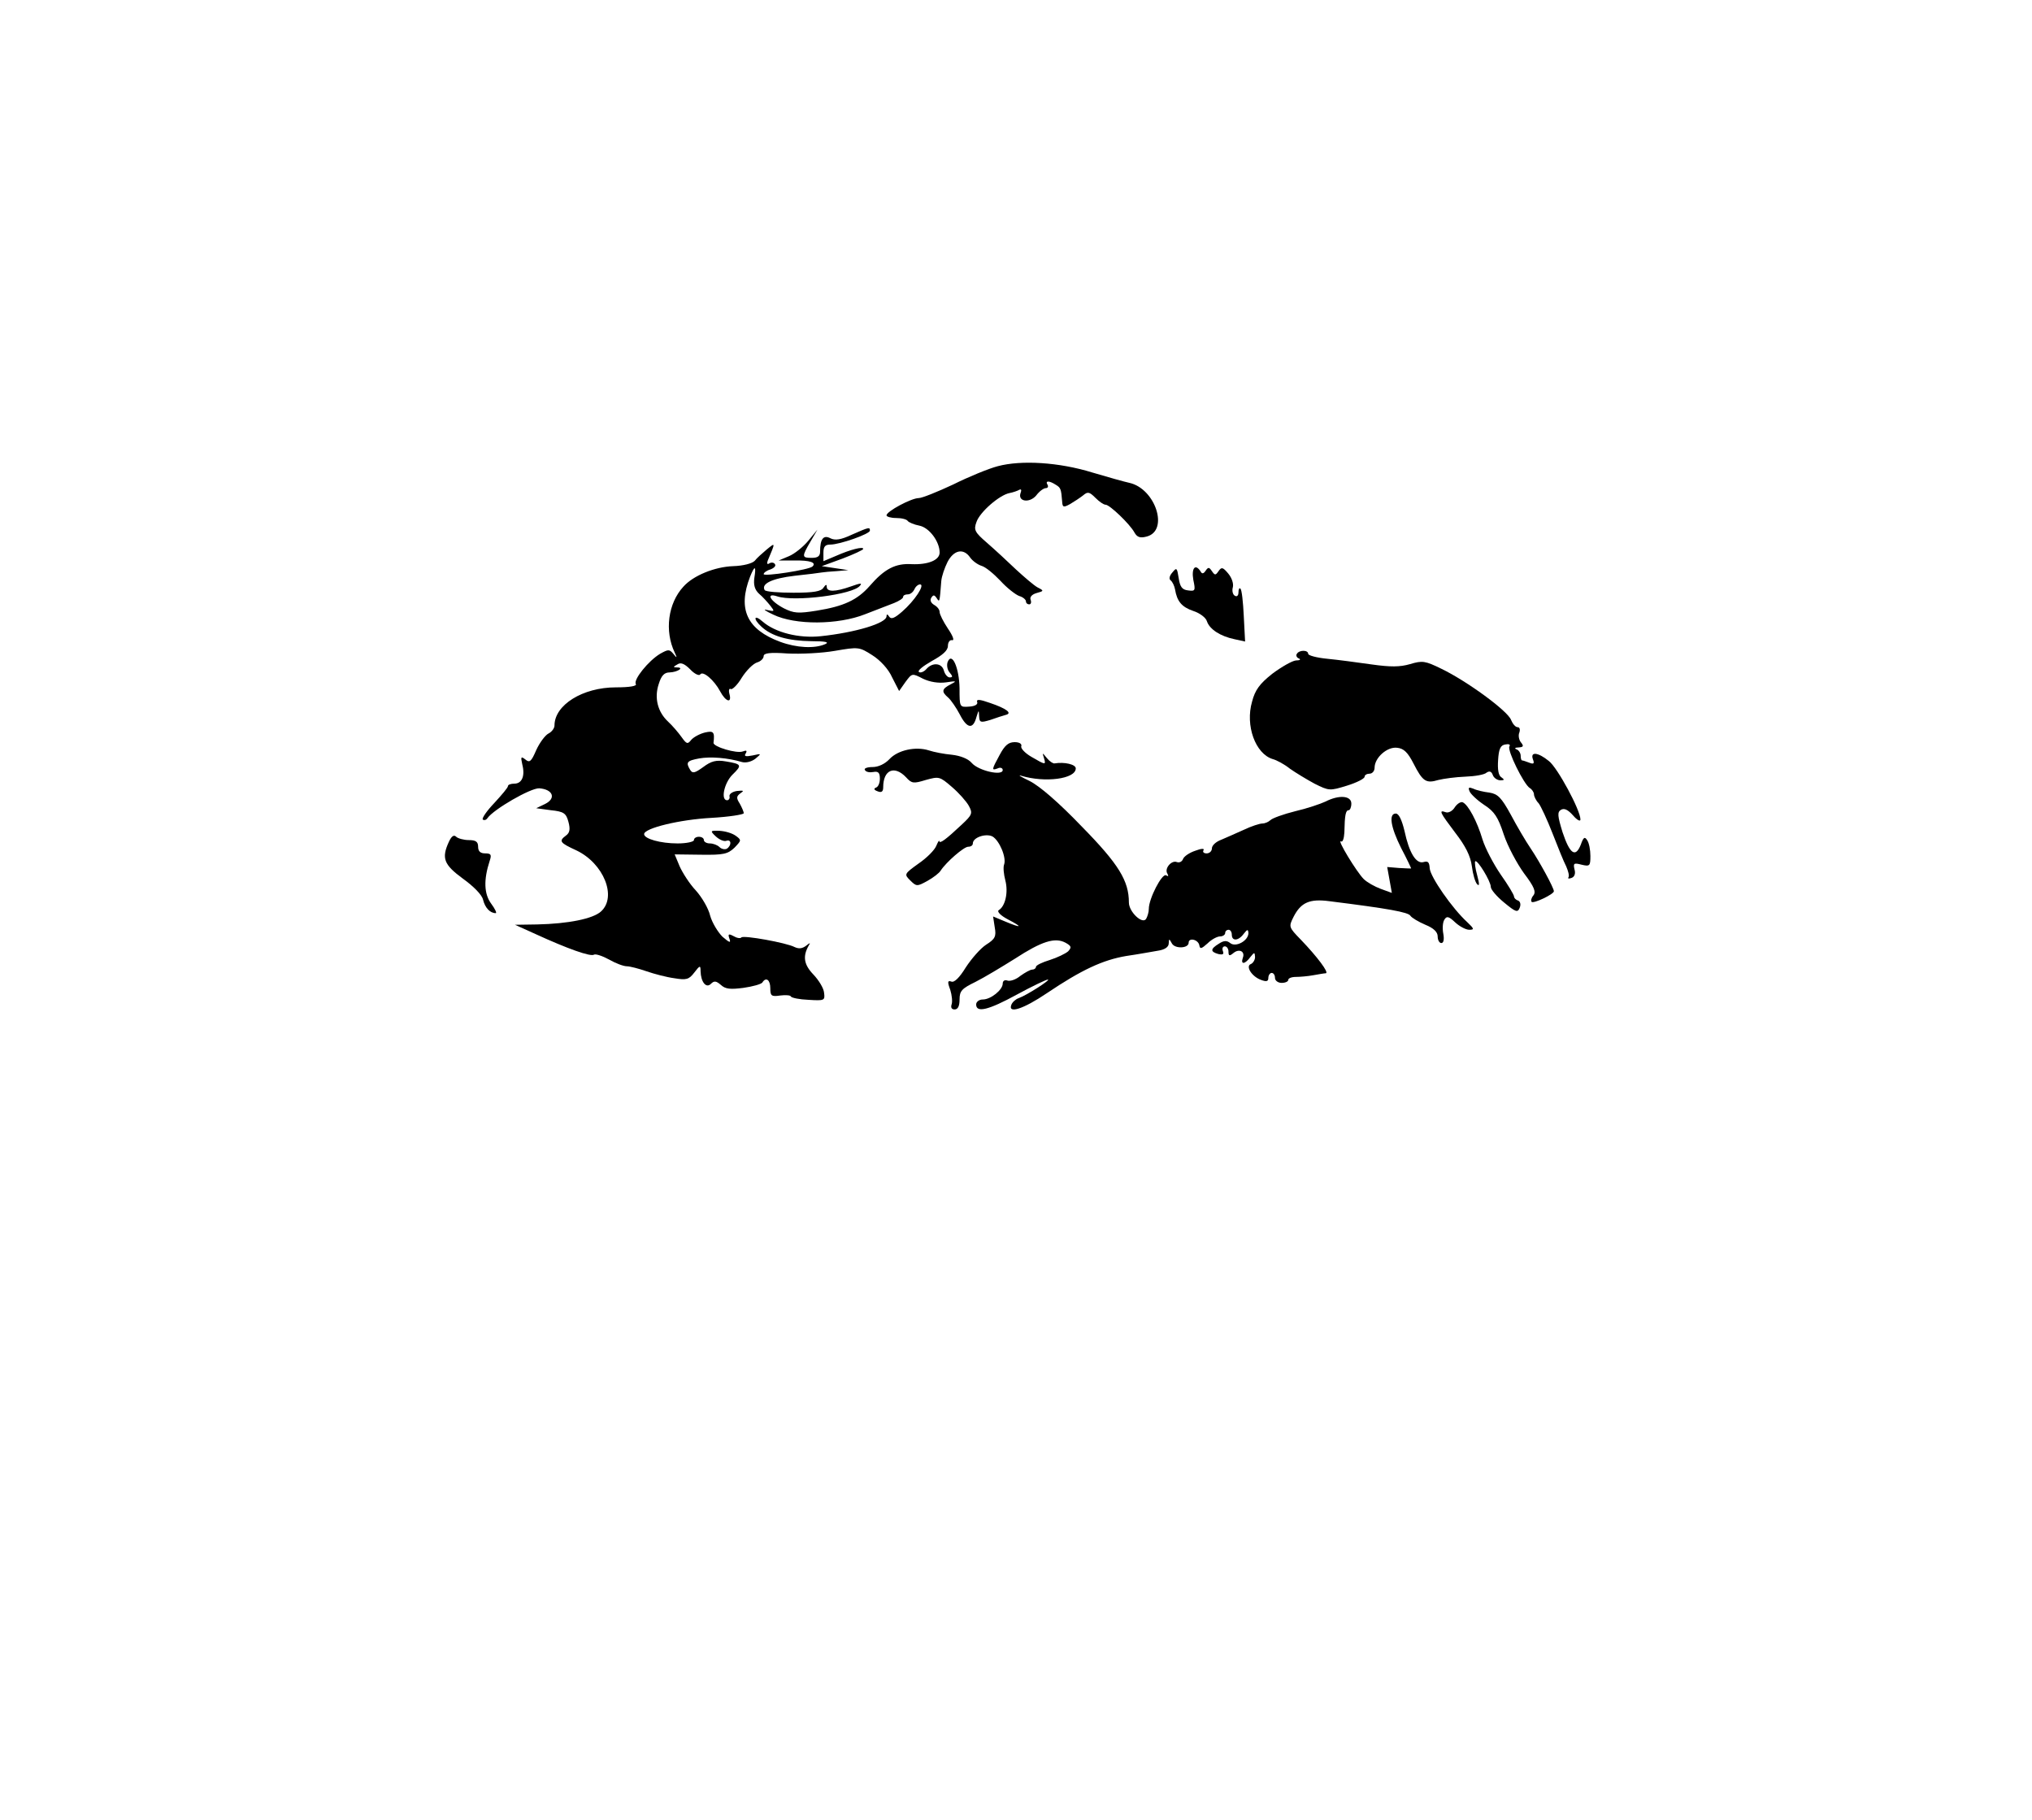 <?xml version="1.0" standalone="no"?>
<!DOCTYPE svg PUBLIC "-//W3C//DTD SVG 20010904//EN"
 "http://www.w3.org/TR/2001/REC-SVG-20010904/DTD/svg10.dtd">
<svg version="1.0" xmlns="http://www.w3.org/2000/svg"
 width="612pt" height="548pt" viewBox="0 0 612 548"
 preserveAspectRatio="xMidYMid meet">
<g transform="translate(0,548) scale(0.1,-0.1)"
fill="#000000" stroke="none">
<path d="M3005 4076 c-27 -7 -88 -32 -134 -55 -47 -22 -94 -41 -104 -41 -22 0
-97 -40 -97 -52 0 -4 13 -8 29 -8 17 0 32 -4 35 -9 3 -4 19 -11 35 -14 30 -6
61 -48 61 -81 0 -23 -35 -37 -84 -35 -49 3 -82 -14 -127 -66 -37 -42 -78 -61
-159 -74 -56 -9 -69 -8 -99 7 -42 22 -56 48 -20 36 51 -17 228 5 249 32 8 9 1
8 -27 -2 -48 -17 -73 -17 -73 -1 0 8 -3 7 -10 -3 -7 -11 -29 -15 -90 -15 -45
0 -84 3 -87 8 -11 19 22 35 90 43 39 4 77 9 82 10 6 1 26 3 45 4 l35 3 -40 6
-40 6 63 23 c34 13 62 26 62 29 0 8 -39 -2 -82 -21 l-38 -16 0 25 c0 19 5 25
21 25 28 0 119 32 119 42 0 11 -2 11 -54 -12 -34 -16 -51 -18 -65 -11 -21 11
-31 -2 -31 -40 0 -14 -7 -19 -25 -19 -30 0 -31 3 -4 49 l21 36 -28 -34 c-15
-18 -41 -39 -58 -46 l-31 -13 48 0 c46 1 67 -6 54 -18 -10 -10 -147 -31 -147
-23 0 4 9 11 20 14 11 4 18 11 14 16 -3 5 -10 6 -16 3 -7 -5 -9 -2 -6 7 24 57
24 56 -3 34 -13 -11 -30 -26 -36 -34 -8 -8 -34 -15 -65 -16 -55 -2 -120 -28
-150 -62 -46 -50 -57 -133 -26 -198 8 -17 7 -18 -4 -4 -12 14 -15 14 -40 0
-35 -21 -81 -78 -73 -91 4 -6 -18 -10 -60 -10 -100 0 -185 -53 -185 -115 0 -8
-8 -19 -18 -24 -10 -5 -27 -28 -37 -50 -15 -35 -20 -39 -33 -28 -13 10 -14 8
-9 -15 9 -35 -1 -58 -24 -58 -10 0 -19 -3 -19 -7 0 -5 -19 -27 -41 -51 -23
-24 -38 -46 -35 -50 4 -3 10 -2 14 4 19 27 130 91 156 90 41 -3 52 -30 18 -47
l-27 -13 44 -6 c39 -4 46 -9 53 -35 6 -22 4 -33 -7 -41 -23 -17 -19 -22 31
-45 82 -39 123 -140 74 -184 -24 -22 -99 -37 -192 -39 l-67 -1 62 -28 c96 -44
166 -69 176 -62 5 3 26 -4 46 -15 19 -11 43 -20 53 -20 9 0 36 -7 59 -15 23
-8 61 -18 84 -21 36 -6 44 -4 60 17 17 22 19 23 19 4 1 -33 17 -52 31 -38 10
10 16 9 30 -3 14 -13 29 -14 68 -9 28 4 53 11 57 16 11 18 24 8 24 -17 0 -23
3 -26 30 -22 16 2 31 1 32 -3 2 -4 26 -9 53 -10 48 -3 50 -2 47 21 -1 14 -16
38 -32 55 -29 30 -33 55 -14 88 6 9 3 8 -8 -1 -12 -9 -22 -10 -35 -4 -25 13
-153 36 -160 29 -3 -4 -14 -2 -24 4 -15 8 -17 6 -12 -8 5 -14 0 -12 -21 6 -14
14 -31 42 -37 63 -5 22 -25 56 -43 76 -19 20 -40 53 -49 73 l-15 36 79 -1 c68
-1 81 2 101 21 21 22 22 23 4 36 -11 8 -32 14 -49 15 -28 1 -29 0 -11 -17 11
-10 25 -16 32 -13 15 5 16 -14 1 -24 -6 -3 -16 -1 -22 5 -6 6 -19 11 -29 11
-10 0 -18 5 -18 10 0 6 -7 10 -15 10 -8 0 -15 -4 -15 -10 0 -5 -22 -10 -49
-10 -52 0 -101 14 -101 28 0 18 108 44 203 49 53 3 97 10 97 14 0 5 -6 18 -12
29 -11 17 -10 22 2 31 12 8 10 9 -10 7 -14 -2 -24 -9 -23 -16 2 -6 -2 -12 -7
-12 -20 0 -9 52 16 77 30 29 28 32 -20 40 -29 5 -44 1 -68 -17 -25 -18 -32
-20 -39 -9 -14 23 -11 28 27 35 34 6 86 2 129 -11 12 -3 28 1 40 10 19 16 19
16 -8 10 -21 -4 -27 -3 -21 6 5 9 2 10 -9 6 -18 -7 -89 14 -88 26 4 33 0 37
-26 31 -16 -4 -34 -14 -41 -22 -11 -14 -14 -13 -29 8 -10 14 -28 35 -41 47
-31 29 -42 71 -28 113 8 26 17 35 33 35 24 1 45 15 22 15 -12 0 -12 2 1 9 10
7 21 3 39 -15 13 -14 27 -20 30 -15 8 12 42 -17 60 -51 17 -32 36 -37 28 -8
-3 11 -1 18 4 15 4 -3 20 12 33 34 14 22 34 42 46 46 11 3 20 12 20 19 0 9 18
12 72 8 39 -2 103 1 143 8 70 12 73 12 112 -13 24 -15 49 -42 60 -67 l21 -41
19 27 c20 27 20 27 53 10 21 -10 47 -14 69 -11 32 5 34 4 14 -6 -27 -14 -28
-22 -7 -40 8 -7 24 -30 35 -51 22 -43 40 -45 50 -7 7 22 7 22 8 2 1 -19 4 -20
34 -11 17 6 38 13 46 15 21 5 3 19 -47 36 -31 11 -42 12 -39 3 3 -7 -6 -13
-24 -14 -29 -2 -29 -2 -29 55 -1 62 -23 112 -36 79 -3 -9 -1 -23 6 -31 10 -12
10 -15 0 -15 -6 0 -14 9 -17 20 -6 24 -35 26 -53 5 -7 -8 -17 -12 -22 -9 -6 4
12 18 38 33 33 18 49 32 49 46 0 11 6 19 13 17 7 -1 2 13 -13 35 -14 21 -25
43 -25 50 0 7 -7 16 -16 21 -10 6 -14 14 -9 22 6 9 9 9 16 -1 9 -14 9 -14 14
51 1 14 10 40 19 58 19 36 48 42 68 13 7 -10 22 -21 34 -25 12 -3 37 -24 57
-45 20 -22 46 -42 57 -46 11 -3 20 -11 20 -16 0 -5 4 -9 10 -9 5 0 7 6 4 14
-3 8 4 16 18 20 22 6 23 7 3 17 -11 6 -40 31 -65 54 -25 24 -64 60 -87 80 -37
32 -41 39 -32 63 10 30 69 81 99 87 11 2 25 7 30 10 6 3 7 -1 4 -9 -10 -27 27
-32 47 -8 9 12 22 22 29 22 6 0 8 5 5 10 -8 13 5 13 25 0 15 -9 16 -13 19 -50
1 -18 4 -19 24 -8 12 7 30 19 39 26 14 12 19 11 37 -7 12 -12 25 -21 31 -21
12 0 73 -58 87 -84 8 -14 17 -17 36 -12 69 17 27 145 -52 162 -14 3 -64 17
-111 31 -100 31 -214 38 -285 19z m-733 -336 c-3 -21 1 -36 14 -48 11 -9 26
-26 34 -36 14 -18 13 -18 -10 -13 -14 4 -5 -3 19 -14 66 -32 195 -31 276 1 33
13 72 28 88 34 15 6 27 14 27 18 0 5 6 8 14 8 8 0 16 7 20 15 3 8 11 15 17 15
16 0 -16 -49 -54 -82 -23 -20 -33 -24 -39 -15 -5 8 -8 8 -8 1 0 -21 -94 -49
-198 -60 -66 -7 -137 11 -175 44 -26 23 -30 9 -4 -15 31 -29 80 -43 151 -44
43 0 55 -3 41 -9 -32 -14 -86 -11 -135 7 -100 37 -129 98 -91 196 14 35 19 34
13 -3z"/>
<path d="M3531 3756 c-9 -10 -11 -20 -5 -24 5 -4 11 -16 13 -27 6 -36 20 -53
55 -65 19 -6 38 -20 41 -31 8 -24 40 -45 83 -54 l32 -7 -4 77 c-2 42 -6 79
-10 82 -3 4 -6 -1 -6 -11 0 -10 -5 -14 -11 -10 -6 3 -9 15 -6 25 3 11 -3 29
-14 42 -16 19 -20 20 -29 7 -9 -13 -11 -13 -20 0 -8 12 -11 13 -19 1 -6 -9
-11 -10 -15 -2 -16 25 -28 10 -22 -25 7 -33 6 -35 -16 -32 -18 2 -24 11 -28
37 -5 31 -6 33 -19 17z"/>
<path d="M3906 3511 c-4 -5 0 -12 6 -14 7 -3 3 -6 -9 -6 -11 -1 -43 -19 -71
-40 -38 -30 -52 -49 -61 -84 -21 -72 10 -157 62 -173 12 -3 36 -16 52 -29 17
-12 50 -32 74 -45 44 -22 46 -22 98 -6 29 9 53 21 53 27 0 5 7 9 15 9 8 0 15
8 15 18 0 30 38 64 68 60 20 -2 32 -14 49 -47 28 -55 38 -61 75 -50 16 4 53 9
81 10 29 1 58 6 64 12 9 6 15 4 19 -7 3 -9 14 -16 23 -16 12 0 13 2 3 9 -9 5
-12 24 -10 52 2 33 7 45 22 47 10 2 16 0 12 -6 -7 -12 43 -113 61 -125 7 -4
13 -13 13 -19 0 -6 6 -19 14 -27 7 -9 26 -50 42 -91 16 -41 34 -86 41 -99 6
-14 10 -28 7 -33 -3 -4 1 -5 9 -2 9 3 13 13 9 26 -4 18 -2 20 21 14 25 -6 27
-4 27 26 0 18 -4 40 -10 48 -7 11 -11 9 -19 -14 -16 -40 -33 -28 -55 38 -15
49 -16 60 -5 67 10 6 21 1 37 -17 12 -14 22 -19 22 -12 0 28 -69 156 -95 176
-33 27 -57 29 -48 5 5 -13 2 -15 -11 -10 -10 4 -20 7 -22 7 -2 0 -4 6 -4 14 0
8 -6 17 -12 19 -8 3 -5 6 6 6 14 1 16 4 7 15 -6 7 -9 21 -5 30 3 9 1 16 -5 16
-7 0 -15 10 -20 22 -10 27 -133 117 -210 154 -49 24 -57 25 -94 14 -31 -9 -59
-9 -116 -1 -42 6 -102 14 -133 17 -32 3 -58 10 -58 15 0 12 -27 12 -34 0z"/>
<path d="M3011 3207 c-25 -46 -25 -48 -6 -41 8 4 15 1 15 -5 0 -19 -73 -2 -93
21 -11 13 -34 22 -60 25 -23 2 -54 8 -69 13 -40 13 -94 1 -119 -26 -14 -15
-34 -24 -51 -24 -16 0 -27 -4 -23 -9 3 -6 14 -8 25 -6 15 3 20 -2 20 -20 0
-13 -5 -25 -12 -27 -7 -3 -6 -7 5 -11 12 -5 17 -1 17 12 0 53 34 67 69 30 17
-19 23 -19 59 -8 40 11 42 11 79 -21 21 -18 44 -44 51 -57 12 -22 10 -27 -21
-56 -49 -46 -67 -59 -68 -50 0 4 -4 -2 -9 -14 -5 -13 -29 -37 -54 -54 -43 -31
-43 -32 -25 -50 19 -19 21 -19 52 -2 18 10 36 24 40 31 17 26 70 72 83 72 8 0
14 4 14 10 0 18 39 31 59 21 21 -12 43 -64 35 -85 -3 -8 -1 -29 4 -48 9 -35 0
-77 -20 -89 -6 -4 5 -16 28 -28 46 -24 41 -27 -9 -6 l-36 15 5 -33 c5 -27 1
-35 -26 -52 -17 -11 -44 -42 -61 -68 -19 -31 -35 -47 -44 -43 -11 4 -12 -1 -3
-25 5 -16 7 -36 4 -44 -3 -9 0 -15 9 -15 10 0 15 10 15 30 0 26 7 33 48 53 26
13 79 45 119 70 80 52 120 65 152 48 18 -10 19 -14 8 -26 -8 -7 -33 -19 -55
-26 -23 -7 -42 -16 -42 -21 0 -4 -5 -8 -11 -8 -6 0 -22 -9 -36 -19 -13 -11
-31 -17 -39 -14 -8 3 -14 -1 -14 -9 0 -19 -36 -48 -60 -48 -11 0 -20 -7 -20
-15 0 -26 37 -17 123 30 46 25 88 45 93 45 10 0 -63 -47 -88 -56 -9 -3 -19
-12 -22 -20 -11 -28 36 -13 107 35 104 70 168 100 239 112 35 5 78 13 96 16
20 3 32 11 32 22 1 15 1 15 10 -1 10 -16 50 -14 50 3 0 16 28 10 32 -7 2 -13
6 -12 25 5 12 12 29 21 38 21 8 0 15 5 15 10 0 6 5 10 10 10 6 0 10 -7 10 -15
0 -20 20 -19 36 3 11 14 13 14 14 2 0 -23 -38 -44 -55 -30 -10 8 -19 8 -34 -2
-26 -16 -26 -24 -2 -31 14 -3 18 -1 14 9 -3 8 0 14 6 14 6 0 11 -7 11 -16 0
-13 3 -14 15 -4 17 14 36 5 28 -15 -7 -21 7 -19 23 3 12 15 13 15 14 0 0 -9
-6 -18 -12 -21 -18 -6 2 -38 30 -48 16 -6 22 -5 22 6 0 8 5 15 10 15 6 0 10
-7 10 -15 0 -8 9 -15 20 -15 11 0 20 4 20 9 0 5 10 9 23 9 12 0 36 2 52 5 17
3 34 6 38 6 11 1 -26 50 -75 101 -37 38 -37 39 -22 69 22 43 48 55 108 47 176
-22 238 -33 244 -44 4 -6 24 -18 45 -27 25 -10 37 -22 37 -35 0 -11 5 -20 11
-20 7 0 9 11 6 28 -3 15 -2 34 3 42 7 12 13 11 33 -8 13 -12 32 -22 42 -22 16
0 15 3 -6 23 -45 41 -111 136 -113 162 -1 18 -5 23 -18 19 -23 -7 -44 28 -58
94 -8 33 -17 52 -26 52 -22 0 -16 -40 16 -104 17 -32 30 -60 30 -61 0 -1 -16
0 -36 1 l-36 3 7 -39 7 -39 -33 12 c-19 7 -42 20 -52 30 -21 21 -82 121 -68
113 5 -3 9 9 10 27 1 53 4 67 13 67 4 0 8 9 8 20 0 24 -37 27 -78 6 -15 -7
-56 -21 -91 -29 -36 -9 -69 -21 -75 -27 -5 -5 -16 -10 -24 -10 -8 0 -33 -8
-56 -19 -23 -10 -53 -24 -68 -30 -16 -6 -28 -17 -28 -26 0 -8 -7 -15 -16 -15
-8 0 -13 4 -9 10 3 5 -7 5 -25 -2 -18 -6 -34 -17 -37 -25 -3 -8 -11 -12 -19
-9 -16 6 -38 -20 -28 -35 4 -8 3 -9 -4 -5 -12 7 -52 -70 -52 -101 0 -10 -4
-23 -8 -30 -11 -18 -52 21 -52 49 0 65 -30 115 -142 229 -69 72 -127 122 -157
137 -25 12 -37 19 -26 16 72 -22 165 -10 165 22 0 12 -34 20 -64 15 -4 -1 -15
6 -23 16 -14 17 -14 17 -9 1 7 -23 5 -22 -38 3 -19 11 -33 26 -30 32 2 7 -6
12 -20 12 -19 0 -30 -10 -45 -38z"/>
<path d="M4426 3097 c3 -8 23 -27 44 -41 31 -20 42 -37 59 -89 12 -36 40 -88
61 -117 31 -41 37 -56 28 -67 -6 -7 -8 -16 -5 -19 6 -6 67 23 67 32 0 10 -43
89 -70 129 -15 22 -42 68 -60 102 -28 51 -39 62 -64 66 -17 2 -39 7 -49 12
-13 5 -16 4 -11 -8z"/>
<path d="M4381 3048 c-7 -11 -19 -17 -27 -14 -22 8 -17 -1 29 -62 31 -40 46
-70 50 -101 3 -24 10 -48 16 -54 7 -7 7 1 0 27 -6 21 -8 40 -6 42 6 7 47 -60
47 -77 0 -8 18 -29 40 -47 35 -29 41 -31 47 -16 4 10 2 19 -5 22 -7 2 -12 8
-12 12 0 5 -18 35 -40 66 -22 32 -47 80 -55 106 -16 54 -43 105 -60 112 -6 2
-17 -5 -24 -16z"/>
<path d="M1352 2945 c-23 -50 -15 -69 42 -111 32 -23 58 -49 61 -64 6 -24 21
-40 38 -40 4 0 -2 13 -14 29 -21 29 -23 71 -4 129 6 18 4 22 -14 22 -14 0 -21
6 -21 20 0 15 -7 20 -28 20 -15 0 -33 5 -38 10 -7 7 -14 2 -22 -15z"/>
</g>
</svg>
